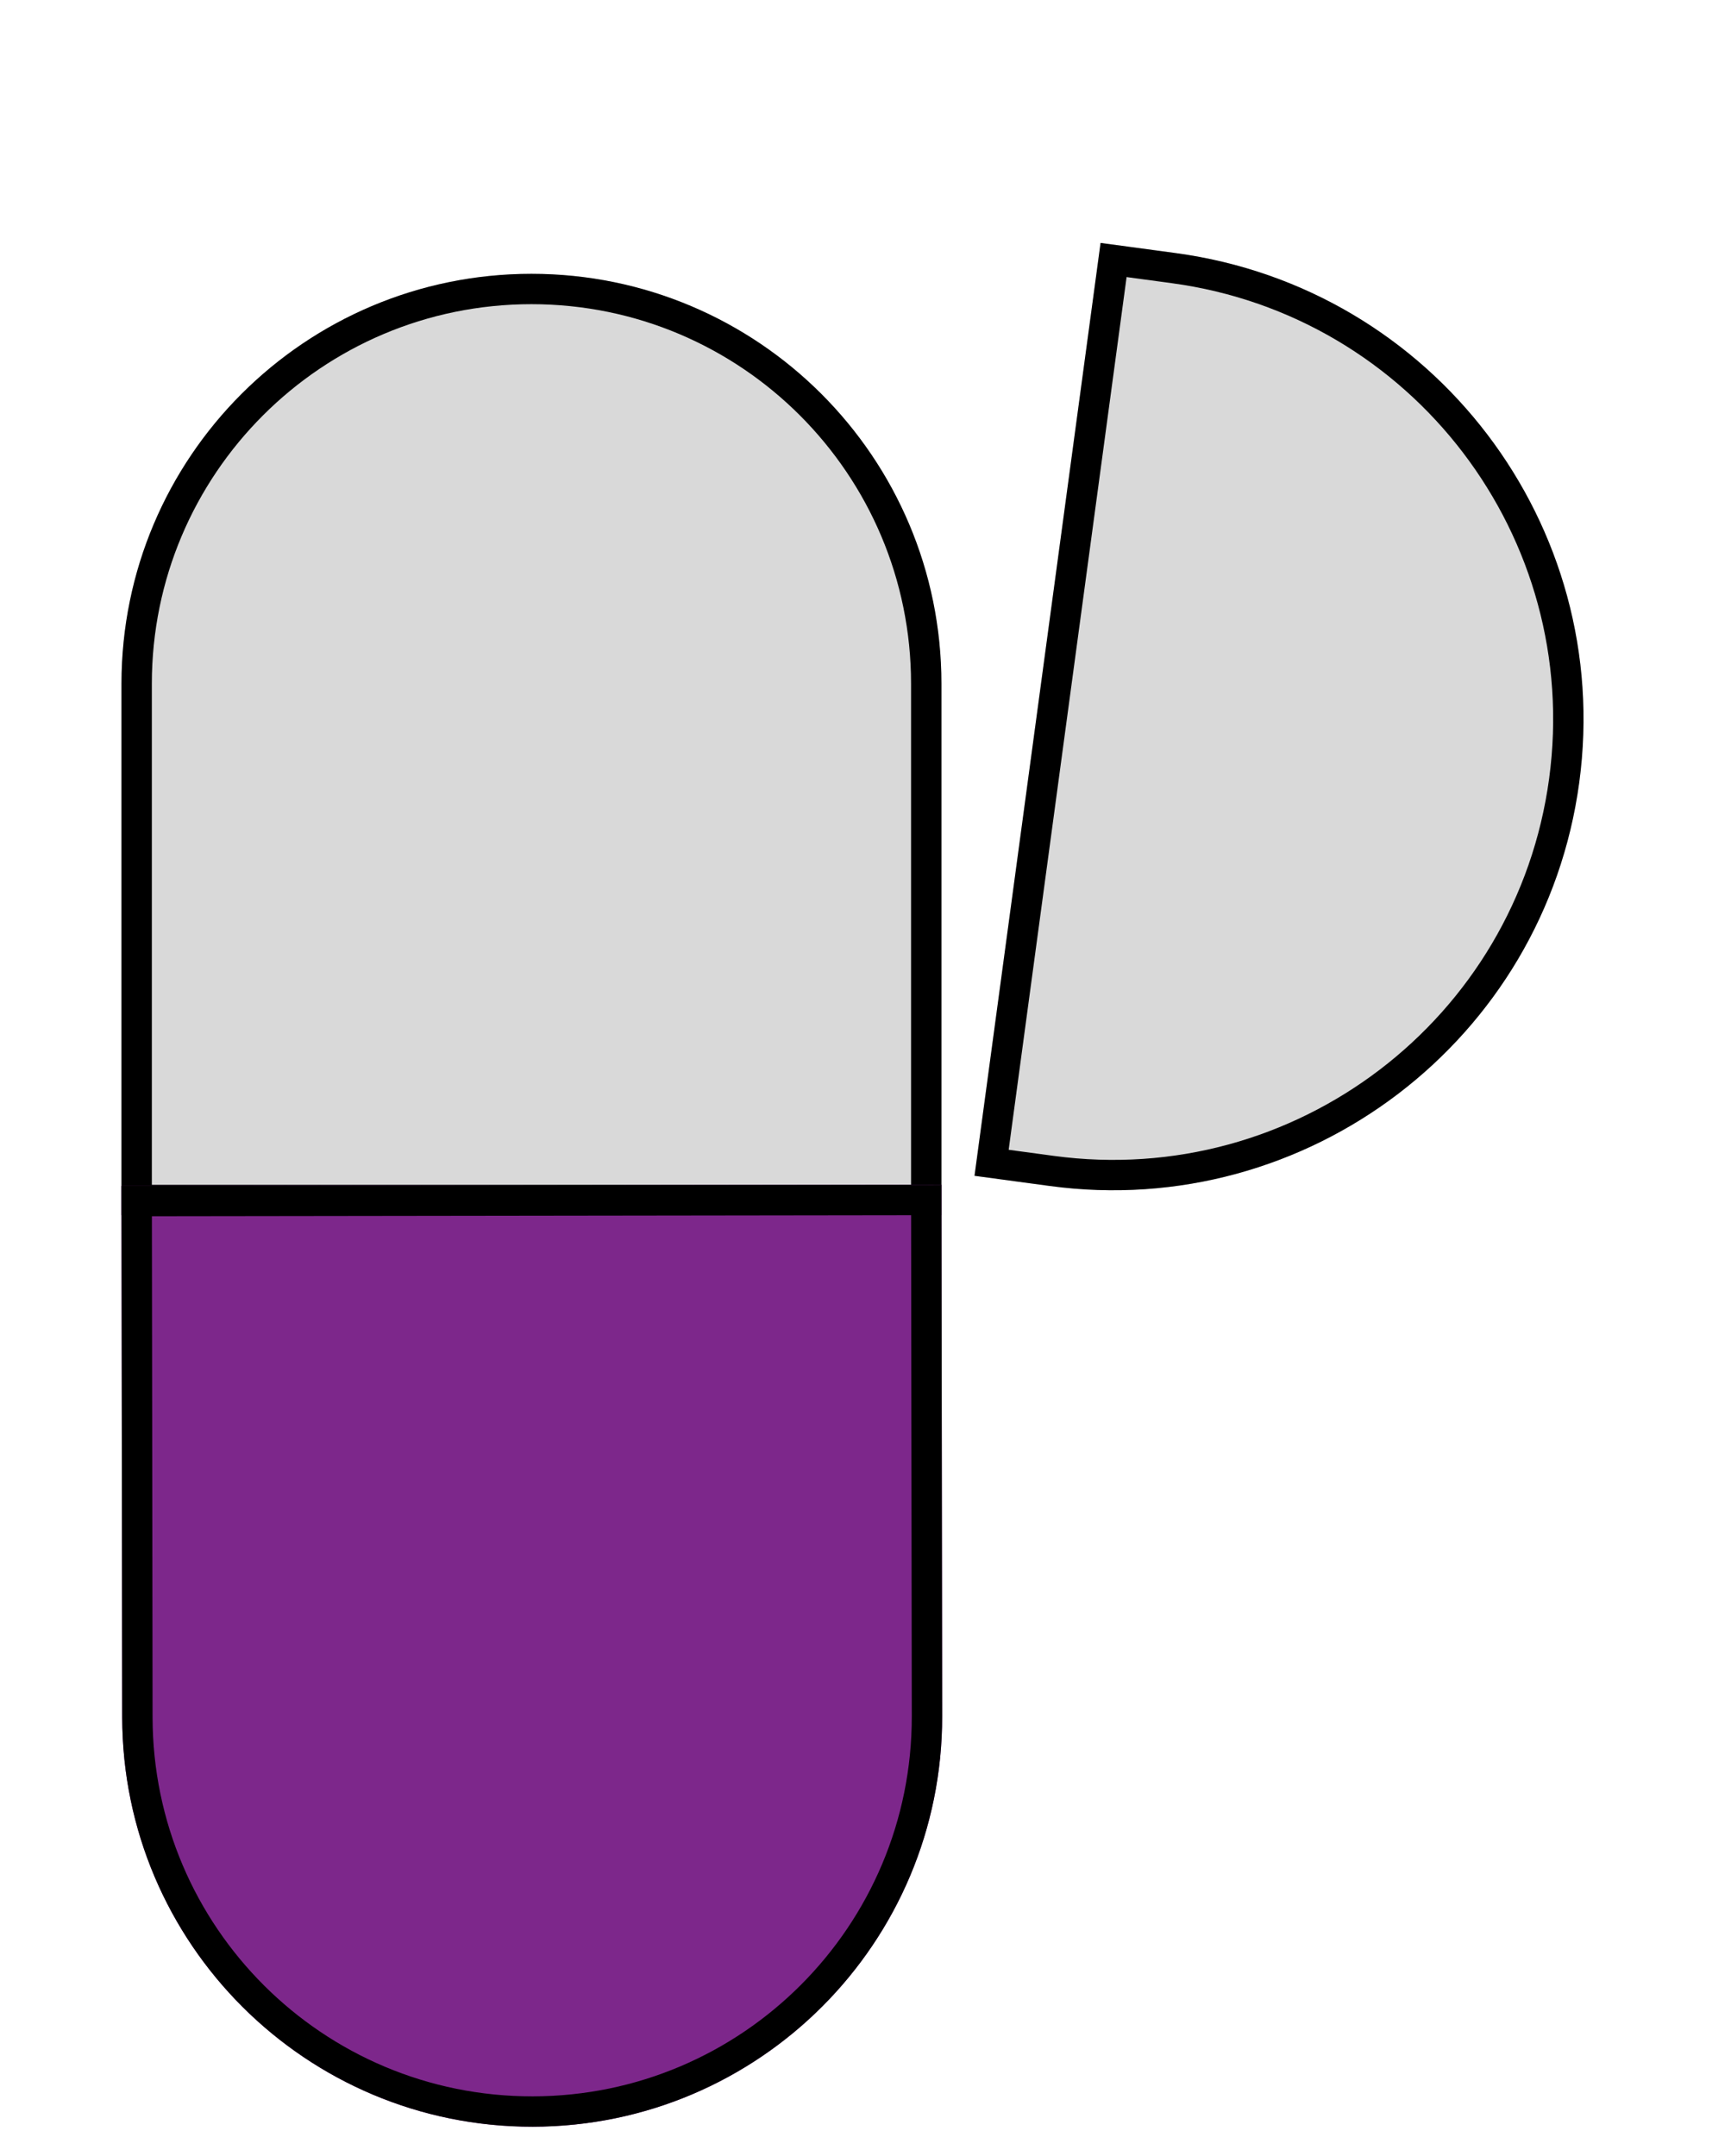 <svg width="57" height="71" viewBox="0 0 57 71" fill="none" xmlns="http://www.w3.org/2000/svg">
<g filter="url(#filter0_di_147_16)">
<path d="M4 14.517C4 7.061 10.044 1.017 17.5 1.017V1.017C24.956 1.017 31 7.061 31 14.517V32.017H4V14.517Z" fill="#D9D9D9"/>
<path d="M30.5 14.517V31.517H4.5V14.517C4.5 7.337 10.32 1.517 17.5 1.517C24.68 1.517 30.5 7.337 30.5 14.517Z" stroke="black"/>
</g>
<g filter="url(#filter1_di_147_16)">
<path d="M31.024 48.517C31.034 55.973 24.998 62.025 17.542 62.035V62.035C10.086 62.045 4.034 56.01 4.024 48.554L4 31.054L31 31.017L31.024 48.517Z" fill="#7D278B"/>
<path d="M4.524 48.553L4.501 31.553L30.501 31.518L30.524 48.518C30.534 55.697 24.721 61.526 17.542 61.535C10.362 61.545 4.534 55.733 4.524 48.553Z" stroke="black"/>
</g>
<g filter="url(#filter2_di_147_16)">
<path d="M38.718 0.335C47.202 1.481 53.149 9.288 52.003 17.771V17.771C50.857 26.254 43.05 32.202 34.567 31.056L32.089 30.721L36.241 1.49012e-06L38.718 0.335Z" fill="#D9D9D9"/>
<path d="M34.634 30.56L32.652 30.292L36.669 0.562L38.651 0.83C46.861 1.94 52.617 9.494 51.507 17.704C50.398 25.913 42.843 31.669 34.634 30.56Z" stroke="black"/>
</g>
<defs>
<filter id="filter0_di_147_16" x="0" y="1.017" width="35" height="39" filterUnits="userSpaceOnUse" color-interpolation-filters="sRGB">
<feFlood flood-opacity="0" result="BackgroundImageFix"/>
<feColorMatrix in="SourceAlpha" type="matrix" values="0 0 0 0 0 0 0 0 0 0 0 0 0 0 0 0 0 0 127 0" result="hardAlpha"/>
<feOffset dy="4"/>
<feGaussianBlur stdDeviation="2"/>
<feComposite in2="hardAlpha" operator="out"/>
<feColorMatrix type="matrix" values="0 0 0 0 0 0 0 0 0 0 0 0 0 0 0 0 0 0 0.25 0"/>
<feBlend mode="normal" in2="BackgroundImageFix" result="effect1_dropShadow_147_16"/>
<feBlend mode="normal" in="SourceGraphic" in2="effect1_dropShadow_147_16" result="shape"/>
<feColorMatrix in="SourceAlpha" type="matrix" values="0 0 0 0 0 0 0 0 0 0 0 0 0 0 0 0 0 0 127 0" result="hardAlpha"/>
<feOffset dy="4"/>
<feGaussianBlur stdDeviation="2"/>
<feComposite in2="hardAlpha" operator="arithmetic" k2="-1" k3="1"/>
<feColorMatrix type="matrix" values="0 0 0 0 0 0 0 0 0 0 0 0 0 0 0 0 0 0 0.25 0"/>
<feBlend mode="normal" in2="shape" result="effect2_innerShadow_147_16"/>
</filter>
<filter id="filter1_di_147_16" x="0" y="31.017" width="35.024" height="39.018" filterUnits="userSpaceOnUse" color-interpolation-filters="sRGB">
<feFlood flood-opacity="0" result="BackgroundImageFix"/>
<feColorMatrix in="SourceAlpha" type="matrix" values="0 0 0 0 0 0 0 0 0 0 0 0 0 0 0 0 0 0 127 0" result="hardAlpha"/>
<feOffset dy="4"/>
<feGaussianBlur stdDeviation="2"/>
<feComposite in2="hardAlpha" operator="out"/>
<feColorMatrix type="matrix" values="0 0 0 0 0 0 0 0 0 0 0 0 0 0 0 0 0 0 0.25 0"/>
<feBlend mode="normal" in2="BackgroundImageFix" result="effect1_dropShadow_147_16"/>
<feBlend mode="normal" in="SourceGraphic" in2="effect1_dropShadow_147_16" result="shape"/>
<feColorMatrix in="SourceAlpha" type="matrix" values="0 0 0 0 0 0 0 0 0 0 0 0 0 0 0 0 0 0 127 0" result="hardAlpha"/>
<feOffset dy="4"/>
<feGaussianBlur stdDeviation="2"/>
<feComposite in2="hardAlpha" operator="arithmetic" k2="-1" k3="1"/>
<feColorMatrix type="matrix" values="0 0 0 0 0 0 0 0 0 0 0 0 0 0 0 0 0 0 0.25 0"/>
<feBlend mode="normal" in2="shape" result="effect2_innerShadow_147_16"/>
</filter>
<filter id="filter2_di_147_16" x="28.089" y="0" width="28.055" height="39.197" filterUnits="userSpaceOnUse" color-interpolation-filters="sRGB">
<feFlood flood-opacity="0" result="BackgroundImageFix"/>
<feColorMatrix in="SourceAlpha" type="matrix" values="0 0 0 0 0 0 0 0 0 0 0 0 0 0 0 0 0 0 127 0" result="hardAlpha"/>
<feOffset dy="4"/>
<feGaussianBlur stdDeviation="2"/>
<feComposite in2="hardAlpha" operator="out"/>
<feColorMatrix type="matrix" values="0 0 0 0 0 0 0 0 0 0 0 0 0 0 0 0 0 0 0.25 0"/>
<feBlend mode="normal" in2="BackgroundImageFix" result="effect1_dropShadow_147_16"/>
<feBlend mode="normal" in="SourceGraphic" in2="effect1_dropShadow_147_16" result="shape"/>
<feColorMatrix in="SourceAlpha" type="matrix" values="0 0 0 0 0 0 0 0 0 0 0 0 0 0 0 0 0 0 127 0" result="hardAlpha"/>
<feOffset dy="4"/>
<feGaussianBlur stdDeviation="2"/>
<feComposite in2="hardAlpha" operator="arithmetic" k2="-1" k3="1"/>
<feColorMatrix type="matrix" values="0 0 0 0 0 0 0 0 0 0 0 0 0 0 0 0 0 0 0.25 0"/>
<feBlend mode="normal" in2="shape" result="effect2_innerShadow_147_16"/>
</filter>
</defs>
</svg>

